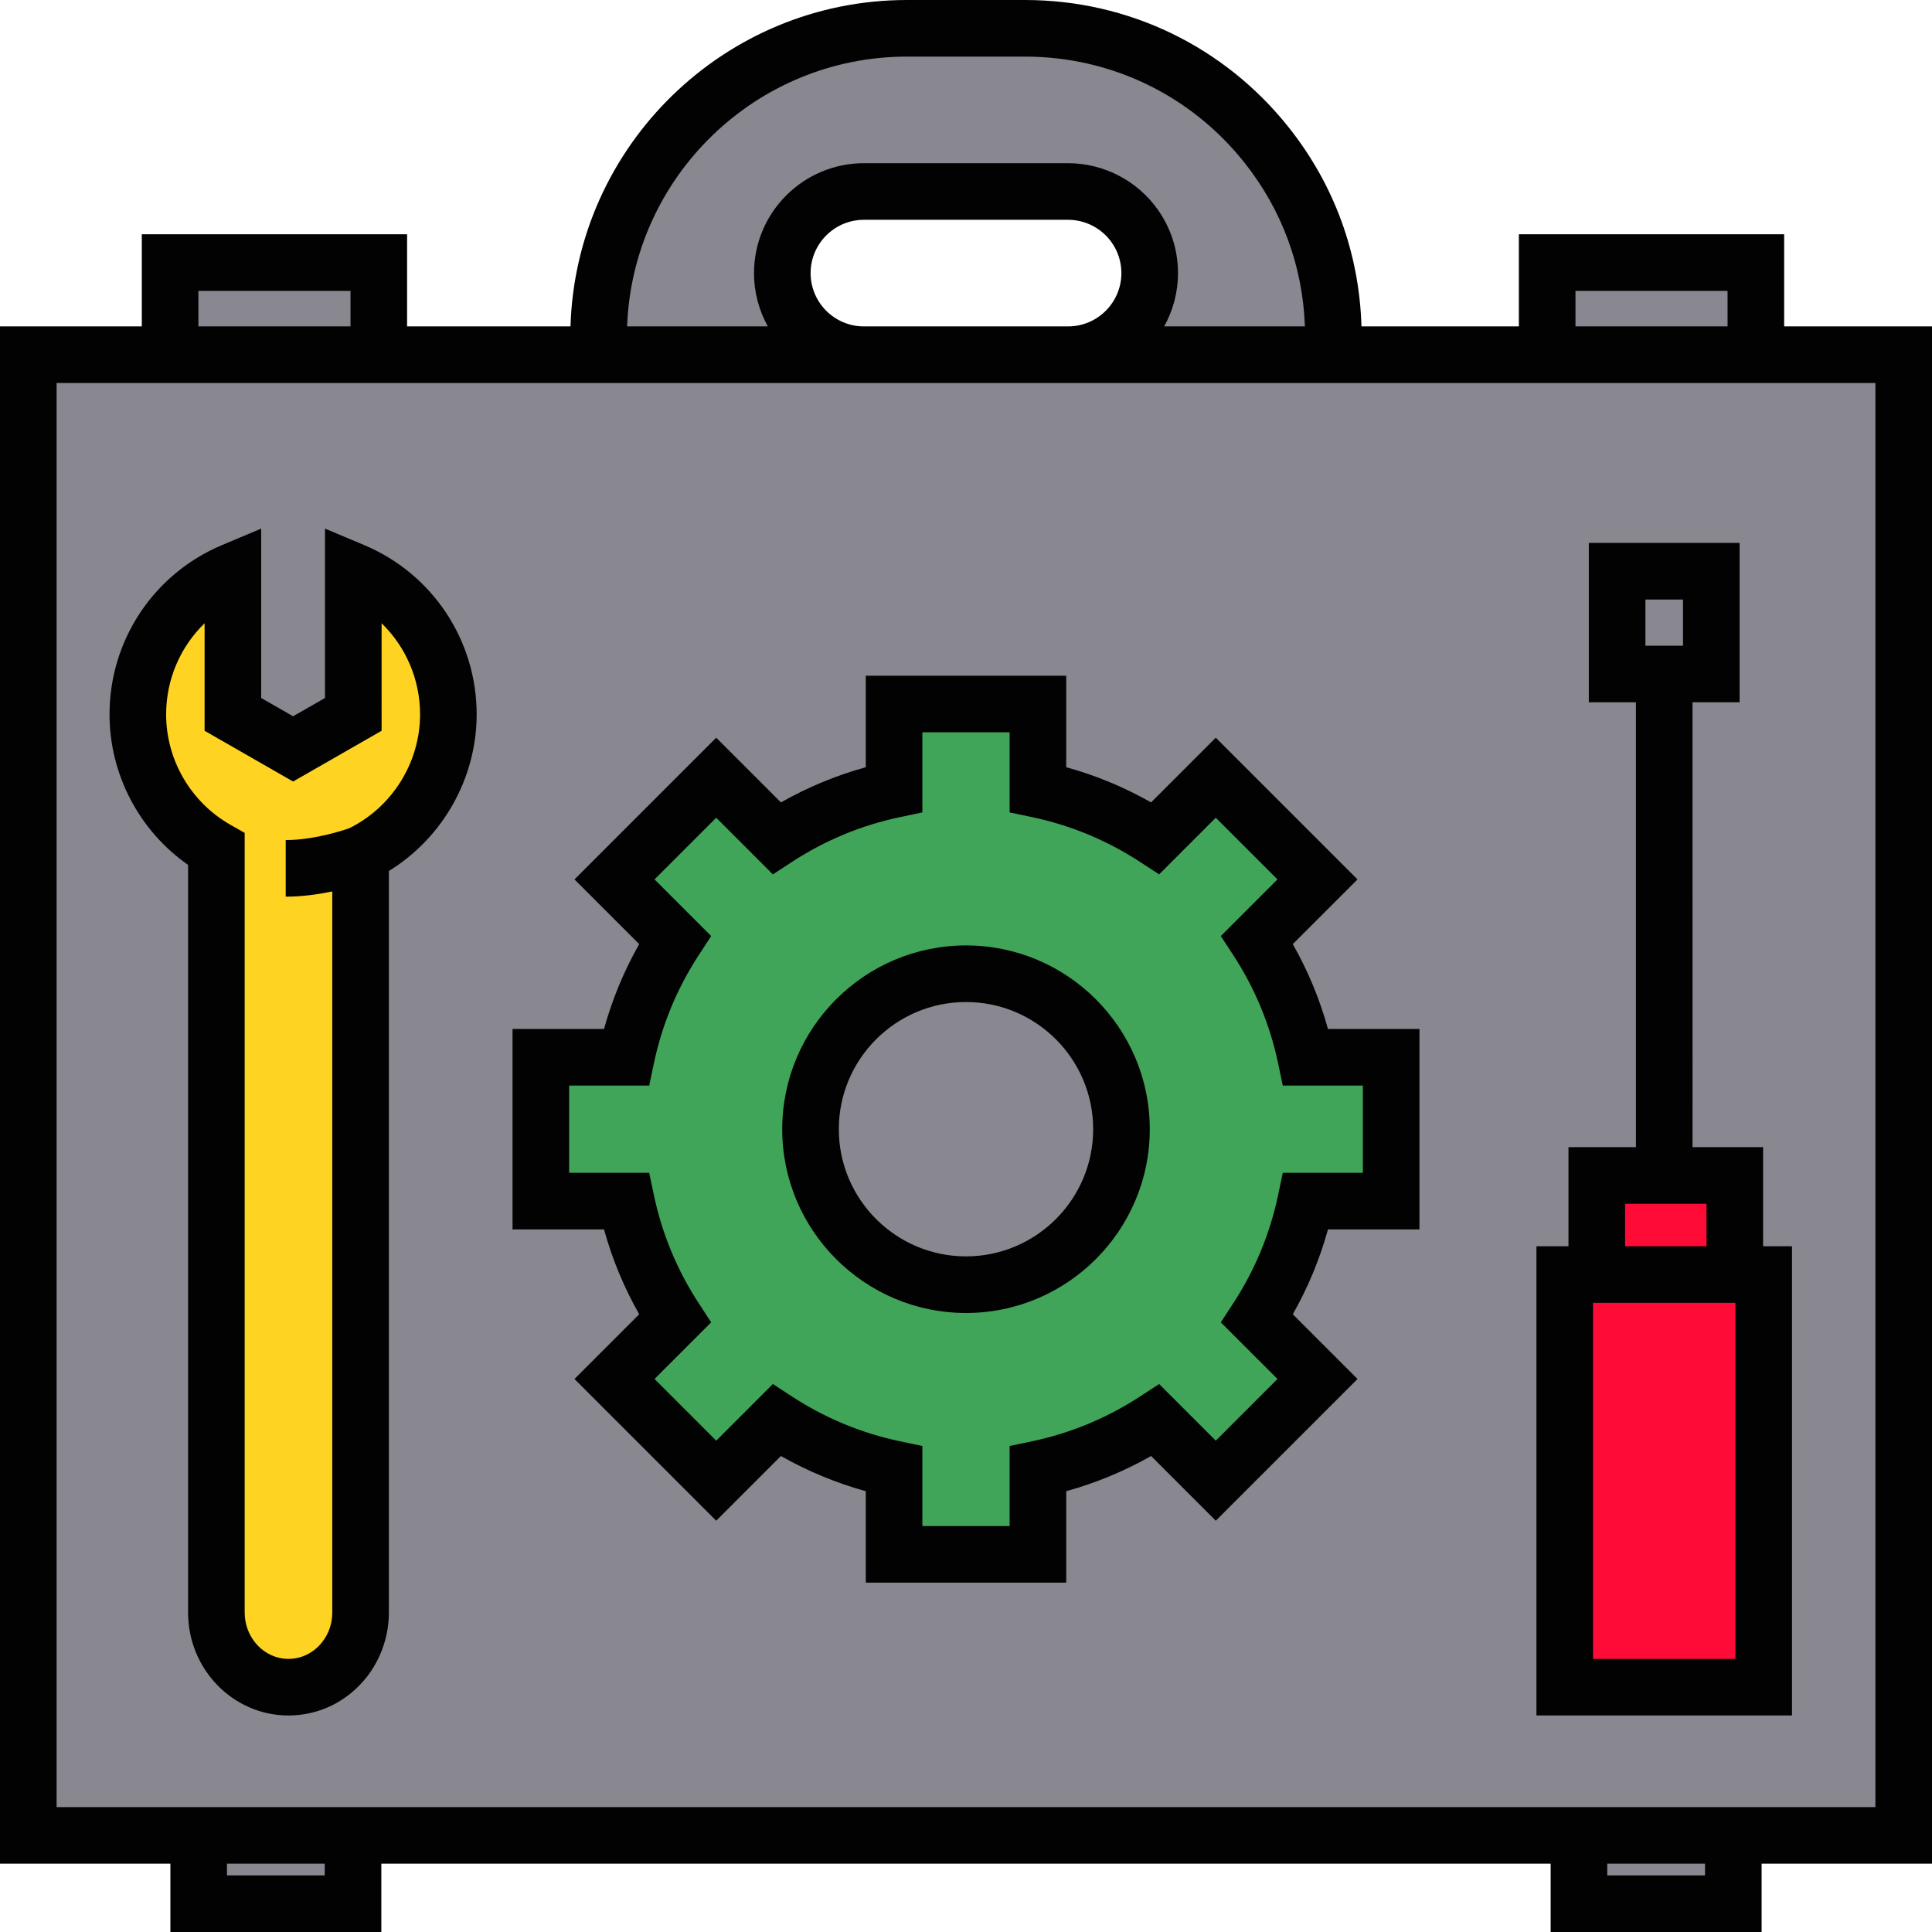 <?xml version="1.0"?>
<svg xmlns="http://www.w3.org/2000/svg" xmlns:xlink="http://www.w3.org/1999/xlink" version="1.1" id="Capa_1" x="0px" y="0px" viewBox="0 0 512 512" style="enable-background:new 0 0 512 512;" xml:space="preserve" width="512px" height="512px" class=""><g><rect x="7.5" y="94" style="fill:#898890;" width="497" height="392.4" data-original="#898890"/><rect x="255.88" y="94" style="fill:#898890" width="248.62" height="392.4" data-original="#57565C" class="" data-old_color="#57565C"/><path style="fill:#40A559;" d="M368.67,318.31v-38.12h-22.63c-2.38-11.27-6.82-21.78-12.9-31.12l16.01-16.02L322.2,206.1  l-16.02,16.01c-9.34-6.08-19.85-10.52-31.12-12.9v-22.63h-38.12v22.63c-11.27,2.38-21.78,6.82-31.12,12.9L189.8,206.1l-26.95,26.95  l16.01,16.02c-6.08,9.34-10.52,19.85-12.9,31.12h-22.63v38.12h22.63c2.38,11.27,6.82,21.78,12.9,31.12l-16.01,16.02l26.95,26.95  l16.02-16.01c9.34,6.08,19.85,10.52,31.12,12.9v22.63h38.12v-22.63c11.27-2.38,21.78-6.82,31.12-12.9l16.02,16.01l26.95-26.95  l-16.01-16.02c6.08-9.34,10.52-19.85,12.9-31.12H368.67z M256,340.45c-22.76,0-41.2-18.44-41.2-41.2s18.44-41.2,41.2-41.2  s41.2,18.44,41.2,41.2S278.76,340.45,256,340.45z" data-original="#40A559" class=""/><path style="fill:#40A559" d="M346.04,318.31c-2.38,11.27-6.82,21.78-12.9,31.12l16.01,16.02L322.2,392.4l-16.02-16.01  c-9.34,6.08-19.85,10.52-31.12,12.9v22.63H256v-71.47c22.76,0,41.2-18.44,41.2-41.2s-18.44-41.2-41.2-41.2v-71.47h19.06v22.63  c11.27,2.38,21.78,6.82,31.12,12.9l16.02-16.01l26.95,26.95l-16.01,16.02c6.08,9.34,10.52,19.85,12.9,31.12h22.63v38.12  L346.04,318.31L346.04,318.31z" data-original="#317E46" class="" data-old_color="#317E46"/><path style="fill:#898890" d="M353.36,89.22V94h-70.31c5.97,0,11.38-2.42,15.3-6.33c3.91-3.92,6.33-9.33,6.33-15.3  c0-4.62-1.45-8.9-3.92-12.41c-3.91-5.57-10.38-9.21-17.71-9.21h-54.1c-5.97,0-11.38,2.42-15.3,6.33c-3.91,3.92-6.33,9.32-6.33,15.29  C207.32,84.32,217,94,228.95,94h-70.31v-4.78c0-45.13,36.59-81.72,81.73-81.72h31.26c25.96,0,49.09,12.1,64.06,30.97  C346.75,52.41,353.36,70.05,353.36,89.22z" data-original="#57565C" class="" data-old_color="#57565C"/><path style="fill:#898890" d="M353.36,89.22V94h-70.31c5.97,0,11.38-2.42,15.3-6.33c3.91-3.92,6.33-9.33,6.33-15.3  c0-4.62-1.45-8.9-3.92-12.41c-3.91-5.57-10.38-9.21-17.71-9.21h-26.88V7.5h15.46c25.96,0,49.09,12.1,64.06,30.97  C346.75,52.41,353.36,70.05,353.36,89.22z" data-original="#3E3D43" class="" data-old_color="#3E3D43"/><g>
	<rect x="414.67" y="337.77" style="fill:#FE0B37;" width="52.73" height="109.35" data-original="#FE0B37" class=""/>
	<rect x="423.16" y="311.5" style="fill:#FE0B37;" width="36.58" height="26.27" data-original="#FE0B37" class=""/>
</g><polygon style="fill:#FE0B37" points="467.4,337.77 467.4,447.12 441.45,447.12 441.45,311.5 459.74,311.5 459.74,337.77 " data-original="#A50020" class="active-path" data-old_color="#A50020"/><rect x="428.56" y="151.38" style="fill:#898890" width="24.961" height="27.23" data-original="#57565C" class="" data-old_color="#57565C"/><path style="fill:#FED322" d="M118.82,189.32c0,16.31-9.5,30.41-23.26,37.07v200.94c0,4.69-1.58,9-4.21,12.39  c-1.75,2.26-3.97,4.1-6.5,5.39c-2.19,1.11-4.62,1.8-7.18,1.97c-0.4,0.03-0.81,0.04-1.22,0.04c-10.55,0-19.11-8.86-19.11-19.79  V225.09c-12.43-7.08-20.81-20.44-20.81-35.77c0-17.07,10.39-31.71,25.19-37.94v37.94l15.95,9.14l15.96-9.14v-37.94  C108.43,157.61,118.82,172.25,118.82,189.32z" data-original="#FED322" class=""/><path style="fill:#FED322" d="M118.82,189.32c0,16.31-9.5,30.41-23.26,37.07v200.94c0,4.69-1.58,9-4.21,12.39  c-1.75,2.26-3.97,4.1-6.5,5.39c-2.19,1.11-4.62,1.8-7.18,1.97V198.46l15.96-9.14v-37.94C108.43,157.61,118.82,172.25,118.82,189.32z  " data-original="#FF9911" class="" data-old_color="#FF9911"/><g>
	<rect x="45.08" y="69.59" style="fill:#898890" width="55.3" height="24.411" data-original="#57565C" class="" data-old_color="#57565C"/>
	<rect x="410.02" y="69.59" style="fill:#898890" width="55.3" height="24.411" data-original="#57565C" class="" data-old_color="#57565C"/>
	<rect x="52.652" y="486.4" style="fill:#898890" width="40.906" height="18.1" data-original="#57565C" class="" data-old_color="#57565C"/>
	<rect x="418.44" y="486.4" style="fill:#898890" width="40.906" height="18.1" data-original="#57565C" class="" data-old_color="#57565C"/>
</g><g>
	<path style="fill:#020202" d="M512,86.5h-39.178V62.088h-70.305V86.5h-41.714c-0.57-19.33-7.181-37.499-19.237-52.694l0,0   C324.519,12.322,299.03,0,271.634,0h-31.269c-48.287,0-87.734,38.557-89.179,86.5h-43.3V62.088H37.581V86.5H0v407.4h45.152V512   h55.906v-18.1h309.883V512h55.906v-18.1H512V86.5z M417.517,77.088h40.305V86.5h-40.305V77.088z M240.366,15h31.269   c22.79,0,43.997,10.253,58.181,28.129c9.931,12.517,15.432,27.46,15.996,43.371H308.52c2.331-4.186,3.66-9.003,3.66-14.125   c0-6.027-1.827-11.812-5.283-16.731c-5.454-7.76-14.367-12.394-23.842-12.394h-54.109c-16.06,0-29.125,13.065-29.125,29.125   c0,5.122,1.329,9.939,3.66,14.125h-37.29C167.628,46.829,200.35,15,240.366,15z M214.82,72.375c0-7.789,6.336-14.125,14.125-14.125   h54.109c4.596,0,8.921,2.25,11.569,6.018c1.672,2.38,2.556,5.183,2.556,8.107c0,7.789-6.336,14.125-14.125,14.125h-54.109   C221.157,86.5,214.82,80.164,214.82,72.375z M52.581,77.088h40.305V86.5H52.581V77.088z M86.059,497H60.152v-3.1h25.906L86.059,497   L86.059,497z M451.848,497h-25.906v-3.1h25.906V497z M497,478.9h-30.152h-55.906H101.059H45.152H15V101.5h22.581h70.305h43.255   h77.804h54.109h77.804h41.658h70.305H497V478.9z" data-original="#020202" class=""/>
	<path style="fill:#020202" d="M256,250.548c-26.854,0-48.702,21.848-48.702,48.702s21.848,48.702,48.702,48.702   s48.702-21.848,48.702-48.702S282.854,250.548,256,250.548z M256,332.952c-18.583,0-33.702-15.119-33.702-33.702   s15.119-33.702,33.702-33.702s33.702,15.119,33.702,33.702S274.583,332.952,256,332.952z" data-original="#020202" class=""/>
	<path style="fill:#020202" d="M342.607,250.203l17.149-17.149l-37.56-37.56l-17.149,17.149   c-7.101-4.034-14.629-7.155-22.487-9.322v-24.245h-53.12v24.245c-7.858,2.167-15.386,5.289-22.487,9.322l-17.149-17.149   l-37.56,37.56l17.149,17.149c-4.034,7.102-7.154,14.628-9.322,22.487h-24.245v53.119h24.245c2.168,7.859,5.288,15.385,9.322,22.487   l-17.149,17.149l37.56,37.56l17.149-17.149c7.101,4.034,14.627,7.154,22.487,9.322v24.245h53.119v-24.245   c7.859-2.168,15.386-5.288,22.487-9.322l17.149,17.149l37.56-37.56l-17.149-17.149c4.034-7.102,7.154-14.627,9.322-22.487h24.245   V272.69h-24.245C349.761,264.831,346.641,257.305,342.607,250.203z M361.174,310.81h-21.222l-1.254,5.954   c-2.149,10.201-6.134,19.814-11.845,28.573l-3.323,5.097l15.013,15.013l-16.348,16.347l-15.012-15.012l-5.097,3.323   c-8.759,5.711-18.372,9.696-28.573,11.845l-5.954,1.254v21.222H244.44v-21.222l-5.954-1.254   c-10.201-2.149-19.814-6.134-28.573-11.845l-5.097-3.323l-15.012,15.012l-16.348-16.347l15.013-15.013l-3.323-5.097   c-5.71-8.759-9.696-18.372-11.845-28.573l-1.254-5.954h-21.222v-23.12h21.222l1.254-5.954c2.149-10.201,6.134-19.814,11.845-28.573   l3.323-5.097l-15.013-15.013l16.348-16.347l15.012,15.012l5.097-3.323c8.761-5.711,18.374-9.696,28.573-11.844l5.954-1.254v-21.223   h23.119v21.223l5.954,1.254c10.199,2.148,19.813,6.133,28.573,11.844l5.097,3.323l15.012-15.012l16.348,16.347l-15.013,15.013   l3.323,5.097c5.711,8.759,9.696,18.372,11.845,28.573l1.254,5.954h21.222L361.174,310.81L361.174,310.81z" data-original="#020202" class=""/>
	<path style="fill:#020202" d="M467.24,304.004h-18.7l0.004-13.264l-0.008-104.628h12.48v-42.234h-39.961v42.234h12.482   c0.005,38.274,0.012,97.262,0.006,117.892h-17.881v26.265h-8.491v124.353h67.73V330.269h-7.661V304.004z M436.055,158.878h9.961   v12.234h-9.961V158.878z M430.662,319.004h21.578v11.265h-21.578V319.004z M459.901,439.622h-37.73v-94.353h37.73V439.622z" data-original="#020202" class=""/>
	<path style="fill:#020202" d="M96.538,144.466l-10.41-4.383v44.89l-8.454,4.847l-8.454-4.847v-44.89l-10.41,4.383   c-18.093,7.618-29.784,25.223-29.784,44.852c0,15.937,7.876,30.843,20.817,39.891v198.123c0,15.048,11.935,27.29,26.606,27.29   c8.156,0,15.748-3.757,20.828-10.307c3.726-4.803,5.778-10.834,5.778-16.983v-196.51c14.273-8.77,23.266-24.576,23.266-41.503   C126.322,169.689,114.631,152.084,96.538,144.466z M92.556,219.494c-1.721,0.6-9.423,3.131-16.838,3.131v15   c4.359,0,8.671-0.619,12.338-1.382v191.088c0,2.878-0.909,5.571-2.63,7.789c-2.219,2.86-5.49,4.501-8.976,4.501   c-6.4,0-11.606-5.513-11.606-12.29V220.729l-3.788-2.158c-10.504-5.984-17.03-17.193-17.03-29.253   c0-9.294,3.79-17.933,10.194-24.148v28.494l23.454,13.447l23.454-13.447V165.17c6.405,6.216,10.194,14.855,10.194,24.148   C111.322,202.047,103.963,213.854,92.556,219.494z" data-original="#020202" class=""/>
</g></g> </svg>
